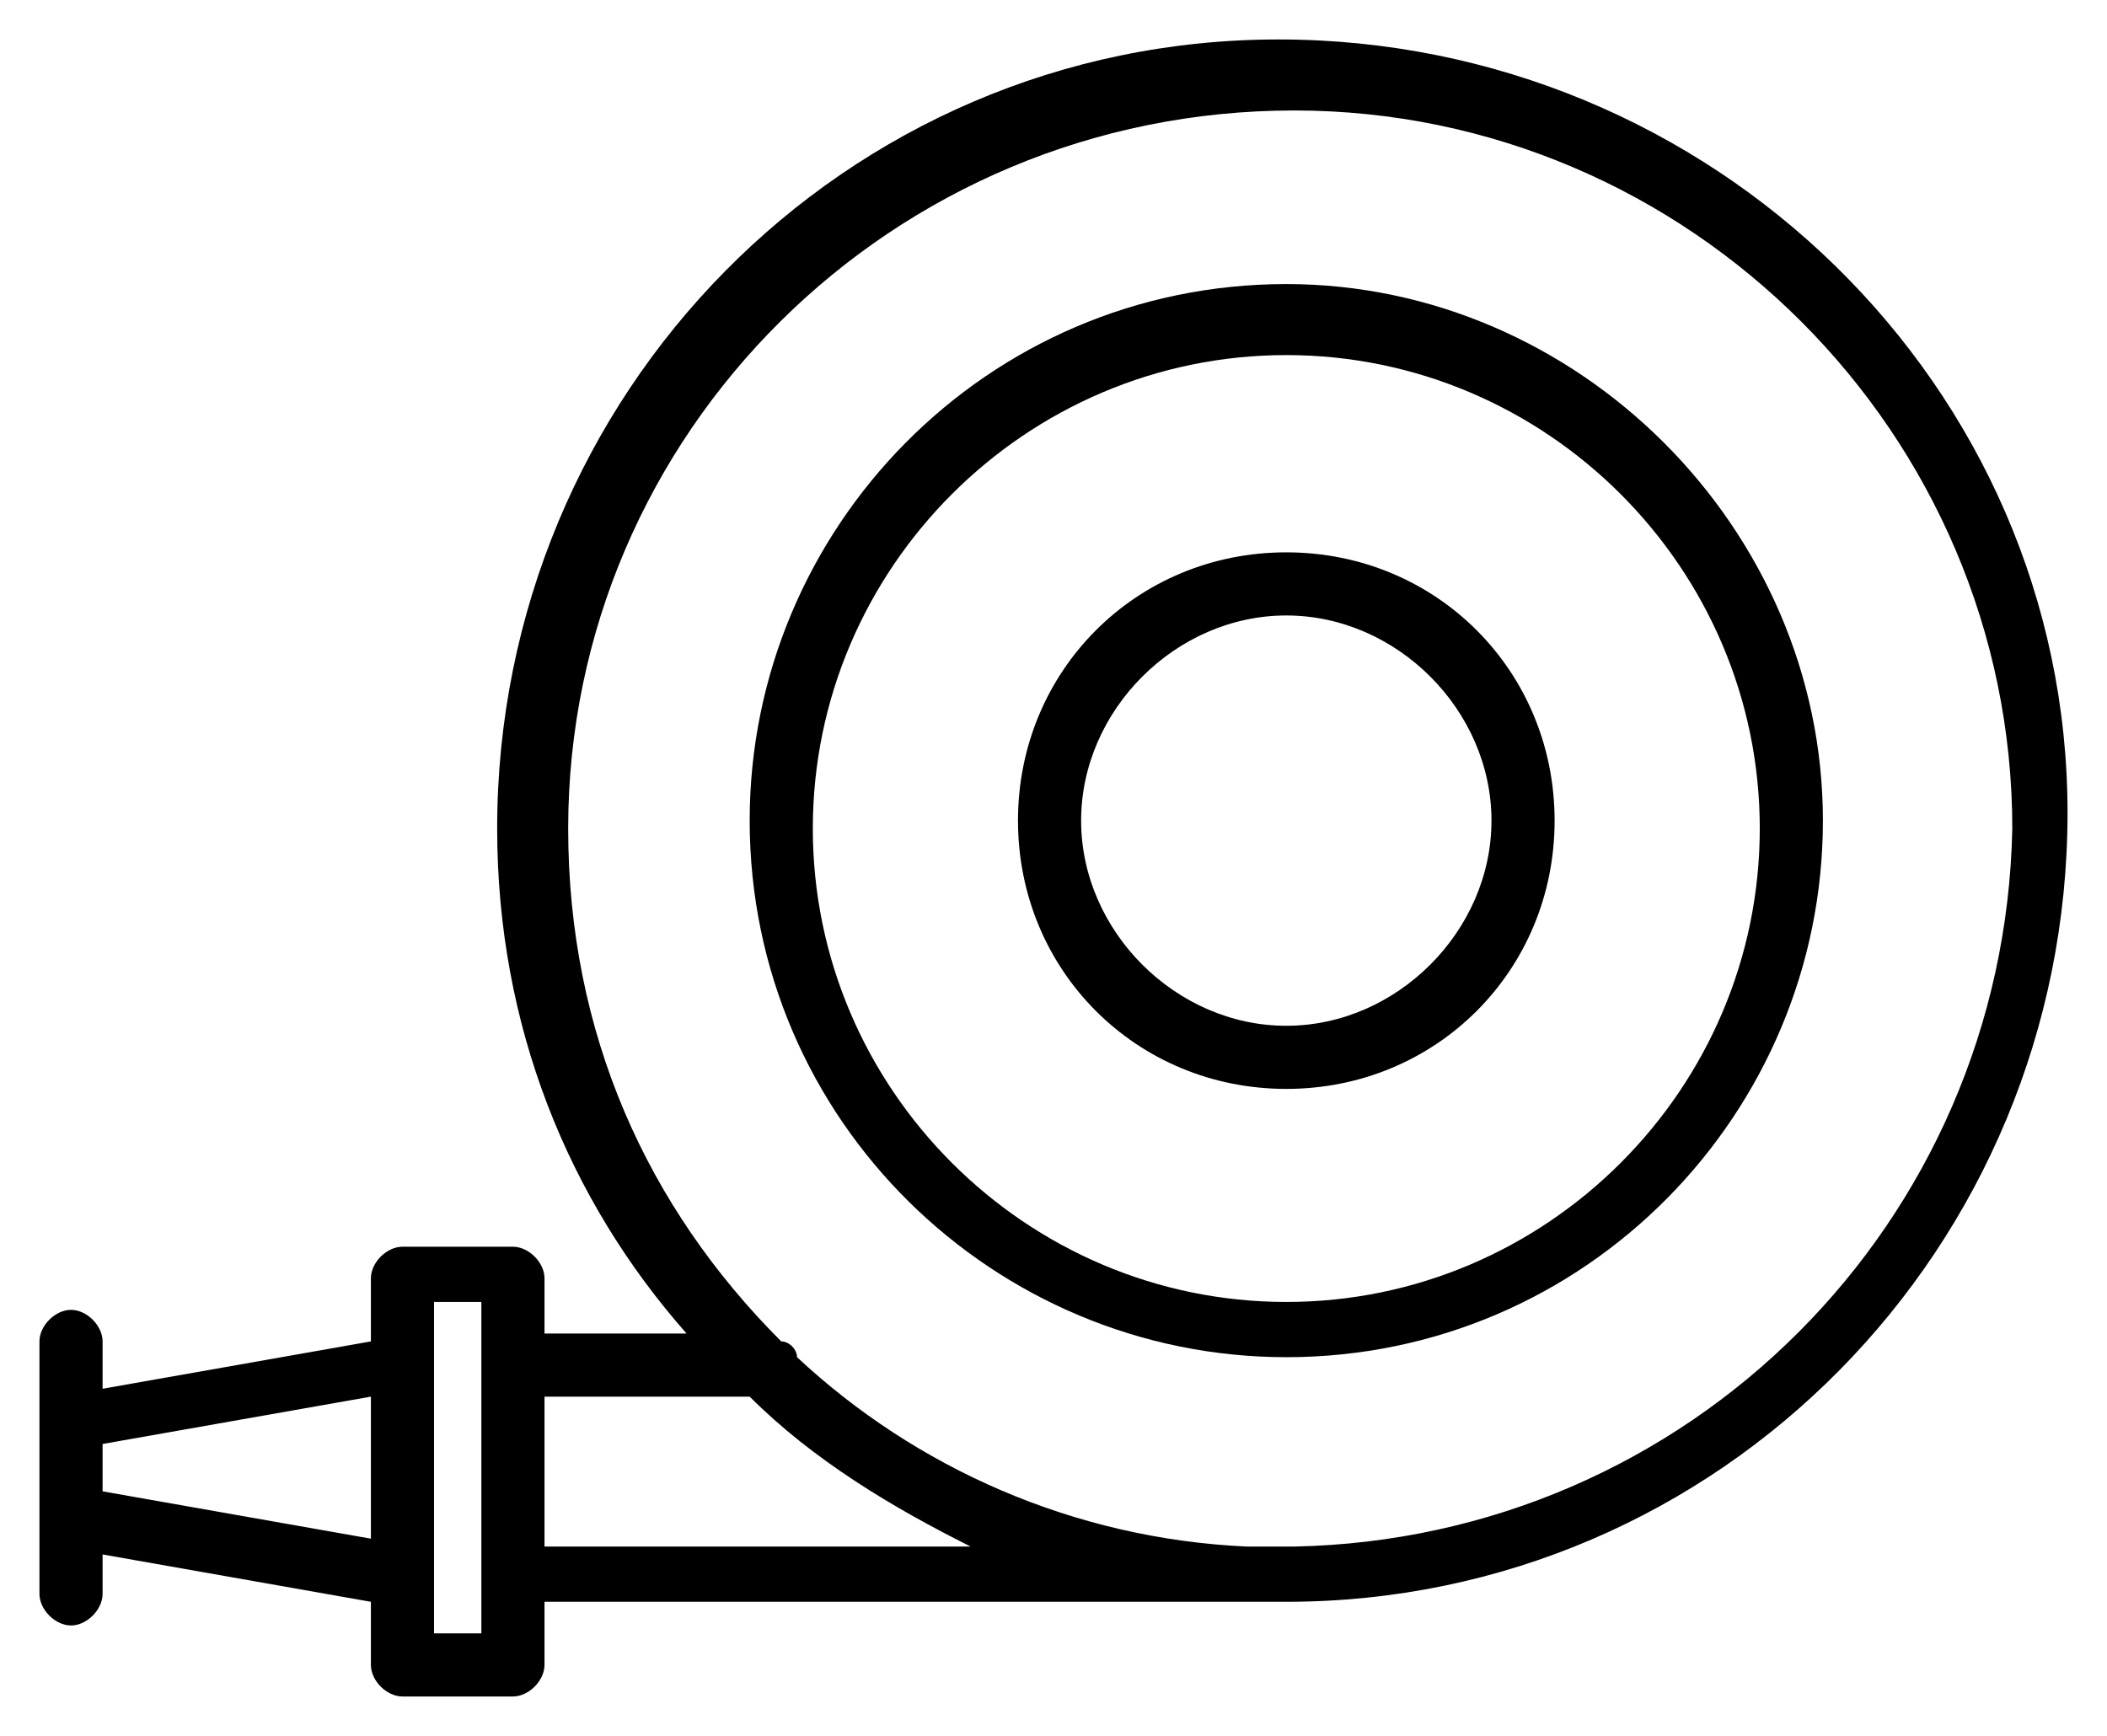 <?xml version="1.0" encoding="utf-8"?>
<!-- Generator: Adobe Illustrator 24.0.0, SVG Export Plug-In . SVG Version: 6.00 Build 0)  -->
<svg version="1.1" id="Warstwa_1" xmlns="http://www.w3.org/2000/svg" xmlns:xlink="http://www.w3.org/1999/xlink" x="0px" y="0px"
	 viewBox="0 0 26.7 22" style="enable-background:new 0 0 26.7 22;" xml:space="preserve">
<g>
	<path d="M16.2,0.5c-5.5,0-9.9,4.5-9.9,10c0,2.5,0.9,4.7,2.4,6.4H6.9v-0.7c0-0.2-0.2-0.4-0.4-0.4H5.1c-0.2,0-0.4,0.2-0.4,0.4v0.8
		l-3.4,0.6V17c0-0.2-0.2-0.4-0.4-0.4c-0.2,0-0.4,0.2-0.4,0.4v3.2c0,0.2,0.2,0.4,0.4,0.4c0,0,0,0,0,0c0.2,0,0.4-0.2,0.4-0.4v-0.5
		l3.4,0.6v0.8c0,0.2,0.2,0.4,0.4,0.4h1.4c0.2,0,0.4-0.2,0.4-0.4v-0.8h8.9c0.2,0,0.3,0,0.5,0c5.5,0,9.9-4.5,9.9-10
		C26.2,4.9,21.7,0.5,16.2,0.5z M4.7,19.5l-3.4-0.6v-0.6l3.4-0.6V19.5z M6.1,20.7H5.5v-4.2h0.6V20.7z M6.9,19.6v-1.9h2.6
		c0.8,0.8,1.8,1.4,2.8,1.9H6.9z M16.4,19.6c0,0-0.1,0-0.1,0h-0.5c-2.2-0.1-4.2-1-5.7-2.4c0-0.1-0.1-0.2-0.2-0.2
		c-1.7-1.7-2.7-3.9-2.7-6.5c0-5,4.1-9.1,9.2-9.1c5,0,9.1,4.1,9.1,9.1c0,0,0,0,0,0C25.4,15.5,21.4,19.5,16.4,19.6z"/>
	<path d="M16.3,3.6c-3.8,0-6.8,3.1-6.8,6.8c0,3.8,3.1,6.8,6.8,6.8c3.8,0,6.8-3.1,6.8-6.8C23.1,6.7,20,3.6,16.3,3.6z M16.3,16.5
		c-3.3,0-6-2.7-6-6c0-3.3,2.7-6,6-6v0c3.3,0,6,2.7,6,6C22.3,13.8,19.6,16.5,16.3,16.5z"/>
	<path d="M16.3,7c-1.9,0-3.4,1.5-3.4,3.4c0,1.9,1.5,3.4,3.4,3.4c1.9,0,3.4-1.5,3.4-3.4C19.7,8.5,18.2,7,16.3,7z M18.9,10.4
		c0,1.4-1.2,2.6-2.6,2.6c-1.4,0-2.6-1.2-2.6-2.6s1.2-2.6,2.6-2.6v0C17.7,7.8,18.9,9,18.9,10.4C18.9,10.4,18.9,10.4,18.9,10.4z"/>
</g>
</svg>
